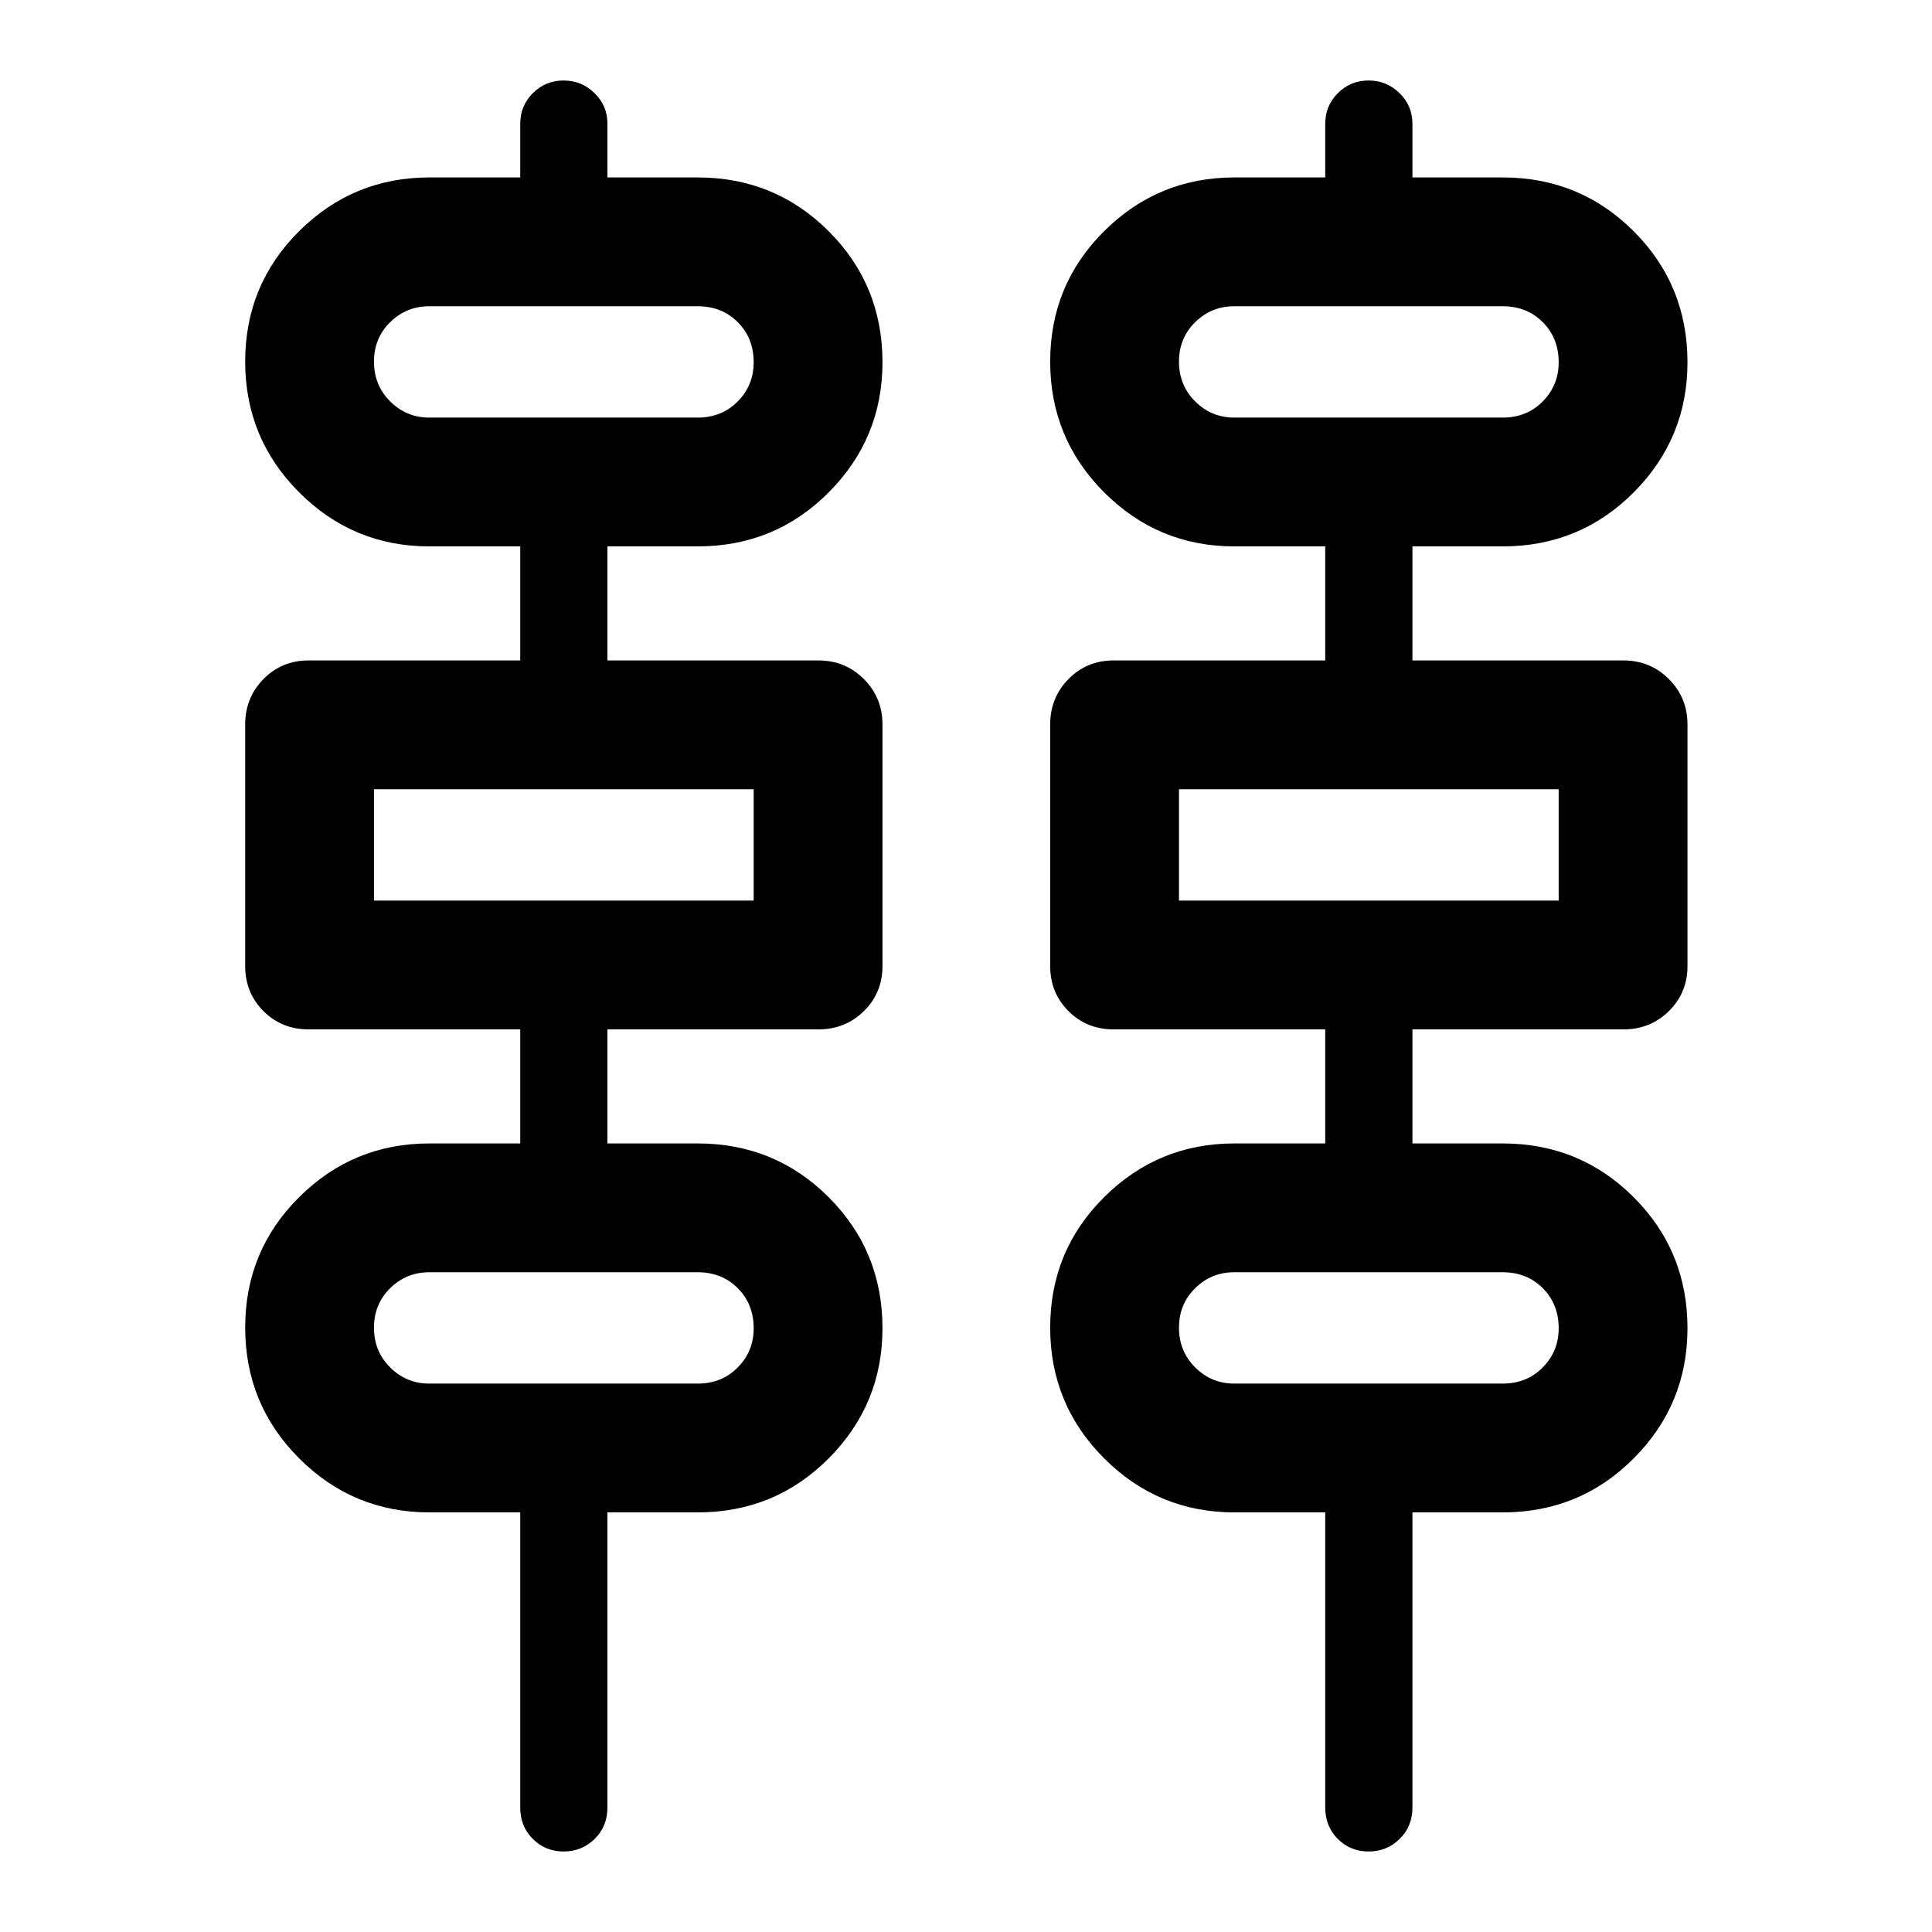 <svg xmlns="http://www.w3.org/2000/svg" height="40" viewBox="0 -960 960 960" width="40"><path d="M280.07-40q-9.07 0-15.32-6.25t-6.25-15.58V-208.5h-45.17q-37.83 0-64.66-26.83-26.84-26.84-26.84-65 0-38.17 26.84-64.84 26.83-26.66 64.66-26.66h45.17v-56.67H153.33q-13.33 0-22.41-9.08-9.09-9.09-9.09-22.42v-120q0-13.33 9.09-22.58 9.08-9.25 22.41-9.25H258.5v-56.67h-45.17q-37.83 0-64.66-26.83-26.84-26.84-26.84-65 0-38.17 26.84-64.84 26.83-26.66 64.66-26.66h45.17v-26.67q0-8.96 6.28-15.23t15.25-6.27q8.97 0 15.39 6.27 6.41 6.27 6.41 15.23v26.67h44.84q38.36 0 65.1 26.73 26.73 26.73 26.73 65.1 0 37.83-26.73 64.67-26.74 26.83-65.1 26.83h-44.84v56.67h104.84q13.33 0 22.58 9.25 9.25 9.25 9.25 22.58v120q0 13.33-9.25 22.42-9.25 9.08-22.58 9.08H301.83v56.67h44.84q38.36 0 65.1 26.73 26.73 26.73 26.73 65.1 0 37.83-26.73 64.67-26.74 26.83-65.1 26.83h-44.84v146.67q0 9.33-6.34 15.58Q289.14-40 280.07-40Zm400 0q-9.07 0-15.32-6.25t-6.25-15.58V-208.5h-45.17q-37.83 0-64.66-26.83-26.84-26.84-26.84-65 0-38.17 26.84-64.84 26.83-26.66 64.66-26.66h45.17v-56.67H553.33q-13.33 0-22.41-9.08-9.09-9.09-9.09-22.42v-120q0-13.33 9.09-22.58 9.08-9.25 22.41-9.25H658.5v-56.67h-45.17q-37.83 0-64.66-26.83-26.84-26.84-26.84-65 0-38.17 26.84-64.84 26.83-26.66 64.66-26.66h45.17v-26.67q0-8.96 6.28-15.23t15.25-6.27q8.97 0 15.39 6.27 6.41 6.27 6.41 15.23v26.67h44.84q38.36 0 65.1 26.73 26.73 26.73 26.73 65.1 0 37.83-26.73 64.67-26.74 26.83-65.1 26.83h-44.84v56.67h104.84q13.33 0 22.58 9.25 9.25 9.25 9.25 22.58v120q0 13.33-9.25 22.42-9.25 9.08-22.58 9.08H701.83v56.67h44.84q38.36 0 65.1 26.73 26.73 26.73 26.73 65.1 0 37.83-26.73 64.67-26.74 26.83-65.1 26.83h-44.84v146.67q0 9.33-6.34 15.58Q689.14-40 680.07-40ZM213.33-752.5h133.34q12 0 19.91-8.04 7.92-8.03 7.92-19.41 0-12.05-7.92-19.97-7.91-7.91-19.91-7.91H213.33q-11.4 0-19.45 7.91-8.05 7.92-8.05 19.63 0 11.72 8.05 19.75 8.05 8.04 19.45 8.04Zm400 0h133.34q12 0 19.91-8.04 7.92-8.03 7.92-19.41 0-12.05-7.92-19.97-7.91-7.91-19.91-7.91H613.33q-11.4 0-19.45 7.91-8.05 7.92-8.05 19.63 0 11.72 8.05 19.75 8.05 8.04 19.45 8.04Zm-427.5 240H374.5v-55.33H185.83v55.33Zm400 0H774.5v-55.33H585.83v55.33Zm-372.5 240h133.34q12 0 19.91-8.04 7.92-8.03 7.92-19.41 0-12.05-7.92-19.97-7.91-7.91-19.91-7.91H213.33q-11.4 0-19.45 7.91-8.05 7.92-8.05 19.63 0 11.72 8.05 19.75 8.05 8.04 19.45 8.04Zm400 0h133.34q12 0 19.91-8.04 7.92-8.03 7.92-19.41 0-12.05-7.92-19.97-7.91-7.91-19.91-7.91H613.33q-11.4 0-19.45 7.91-8.05 7.92-8.05 19.63 0 11.72 8.05 19.75 8.05 8.04 19.45 8.04Zm-427.5-480v-55.33 55.33Zm400 0v-55.33 55.33Zm-400 240v-55.33 55.33Zm400 0v-55.33 55.33Zm-400 240v-55.33 55.33Zm400 0v-55.33 55.33Z"/></svg>
